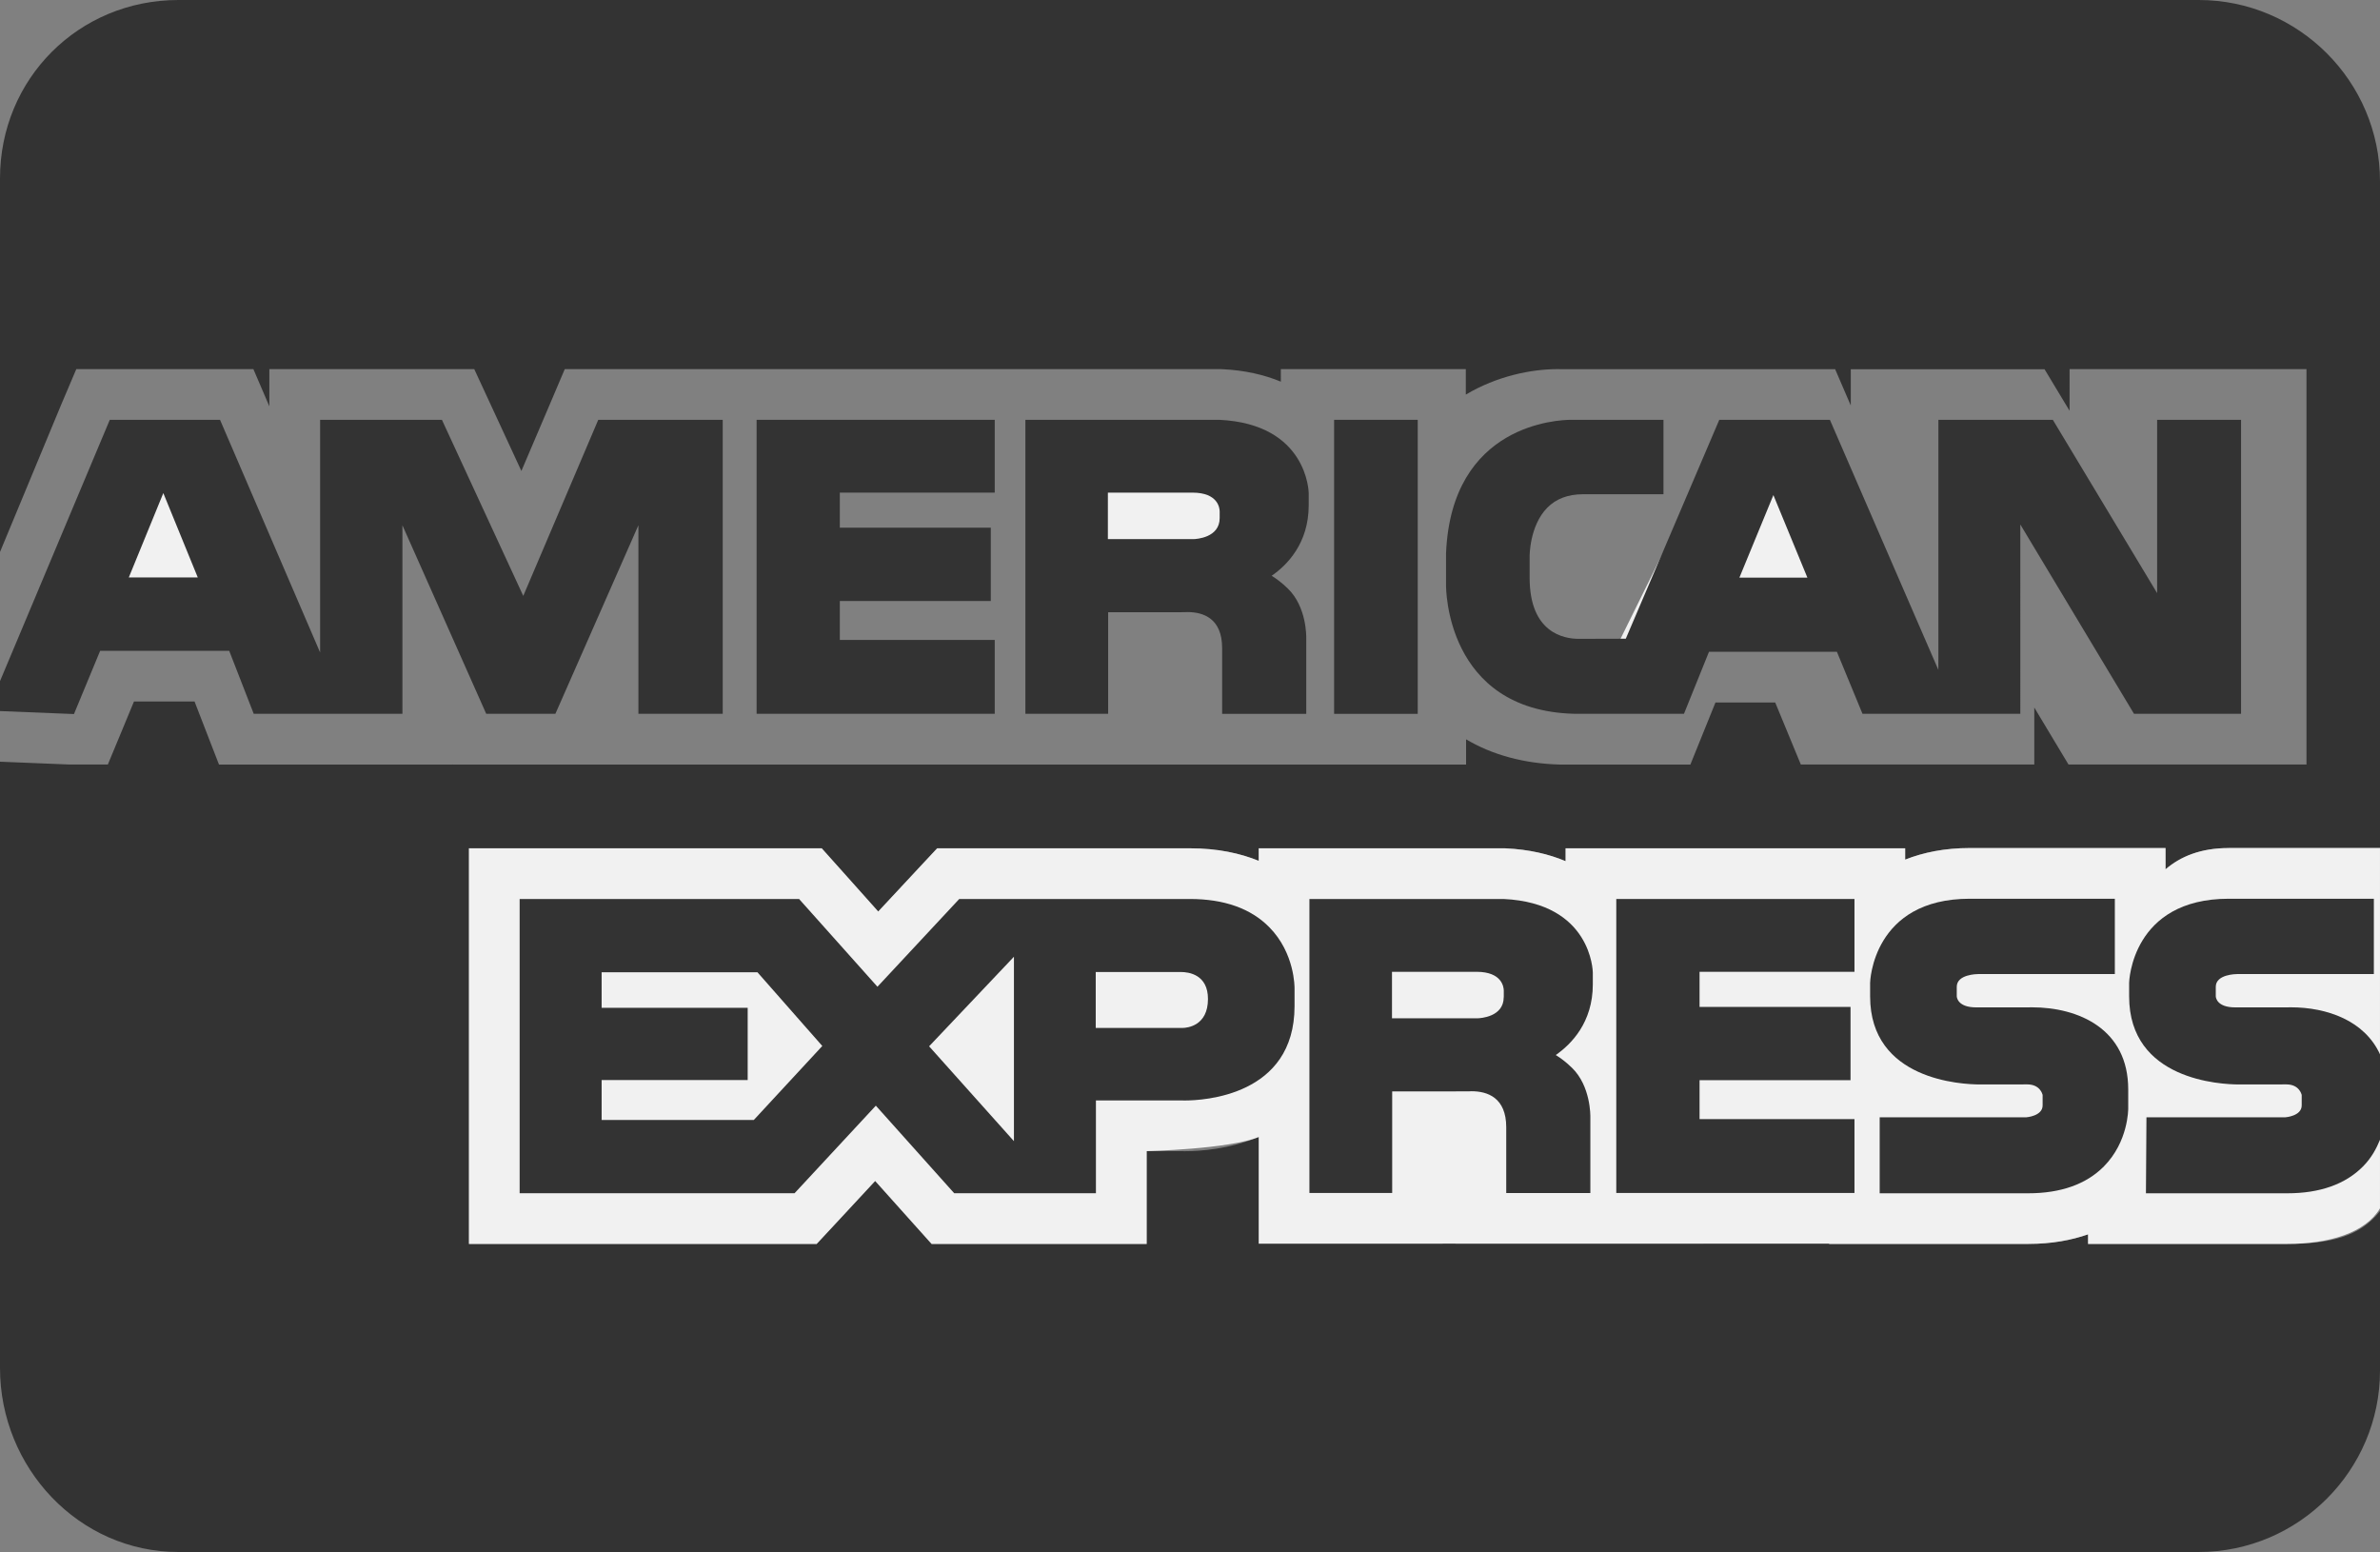 <?xml version="1.0" encoding="utf-8"?>
<!-- Generator: Adobe Illustrator 19.1.0, SVG Export Plug-In . SVG Version: 6.00 Build 0)  -->
<!DOCTYPE svg PUBLIC "-//W3C//DTD SVG 1.1//EN" "http://www.w3.org/Graphics/SVG/1.1/DTD/svg11.dtd">
<svg version="1.1" id="Layer_1" xmlns="http://www.w3.org/2000/svg" xmlns:xlink="http://www.w3.org/1999/xlink" x="0px" y="0px"
	 width="36.81px" height="24px" viewBox="0 0 36.81 24" enable-background="new 0 0 36.81 24" xml:space="preserve">
<rect x="0" y="0" width="36.81" height="24" fill="#808080" stroke="none"/>
<g>
	<path fill="#333333" d="M0,19.791v1.364C0,22.696,1.218,24,2.76,24h31.247c1.542,0,2.803-1.261,2.803-2.803v-1.364 M36.81,20.326
		V2.803C36.81,1.261,35.549,0,34.007,0H2.76C1.218,0,0,1.218,0,2.76v5.776l0.945-2.275L1.18,5.708h0.601h1.54h0.598l0.236,0.55
		l0.011,0.025V5.708h0.909h1.679h0.581l0.244,0.527l0.485,1.048L8.5,6.261l0.235-0.553h0.601h1.582h0.135h0.774h0.135h3.114h0.185
		h0.724h0.185h2.688h0.021l0.021,0.001c0.352,0.016,0.654,0.087,0.91,0.193V5.708h0.909h1.043h0.909v0.394
		c0.484-0.288,1.015-0.394,1.422-0.394c0.022,0,0.041,0,0.055,0.001h1.248h0.909h1.48h0.598l0.237,0.55l0.005,0.011v-0.56h0.909
		h1.574h0.514l0.265,0.44l0.122,0.202V5.708h0.909h1.048h1.707v0.909v4.296v0.909h-1.707h-1.46h-0.514l-0.265-0.441l-0.264-0.44
		v0.881h-0.445h-0.463h-0.917h-0.101h-0.909h-0.168h-0.608l-0.232-0.562l-0.164-0.397h-0.924l-0.158,0.391l-0.23,0.569h-0.613
		h-1.384h-0.012l-0.012,0c-0.551-0.015-1.04-0.149-1.448-0.39v0.39h-0.909h-0.774h-0.269h-0.64h-0.269h-0.782h-2.013h-0.845h-0.185
		H15.26h-0.185h-3.114h-0.135h-0.774h-0.135H9.999H9.102H8.509H7.6H7.01l-0.003-0.006v0.006H6.098H4.009H3.387l-0.225-0.58
		l-0.153-0.395H2.072l-0.171,0.413l-0.233,0.561H1.061L0,11.779v8.504 M36.809,18.728c-0.306,0.396-0.779,0.508-1.435,0.508h-2.171
		h-0.909v-0.148c-0.254,0.089-0.559,0.148-0.926,0.148h-2.171h-0.909l0.003-0.004H25.38h-0.909H23.42h-0.909v-0.909v-0.662h-0.196
		v0.662v0.909h-0.909h-1.03h-0.909v-0.909v-0.741c-0.458,0.189-0.905,0.22-1.144,0.22c-0.029,0-0.052,0-0.068-0.001h-0.521v0.526
		v0.909h-0.909h-2.011h-0.406l-0.271-0.302l-0.602-0.672l-0.635,0.684l-0.27,0.29h-0.396H8.162H7.253v-0.909v-4.3v-0.909h0.909h4.14
		h0.407l0.271,0.303l0.603,0.675l0.642-0.689l0.27-0.289h0.395h3.513c0.432,0,0.782,0.079,1.065,0.194v-0.194h0.909h2.873h0.021
		l0.021,0.001c0.358,0.017,0.664,0.089,0.922,0.198v-0.199h0.909h3.434h0.909v0.175c0.282-0.112,0.612-0.179,1-0.179h2.118h0.909
		v0.329c0.232-0.199,0.544-0.329,0.979-0.329h2.118h0.22V18.728z"/>
</g>
<g>
	<path fill="#F1F1F1" d="M18.989,8.011V7.907c0,0,0.006-0.413-0.546-0.413c-0.552,0-1.433,0-1.433,0v0.969h1.449
		C18.459,8.462,18.989,8.453,18.989,8.011z"/>
</g>
<g>
	<polygon fill="#F1F1F1" points="2.526,7.295 1.806,9.056 3.245,9.056 	"/>
</g>
<g>
	<polygon fill="#F1F1F1" points="27.428,7.328 26.715,9.058 28.142,9.058 	"/>
</g>
<g>
	<path fill="#F1F1F1" d="M22.491,8.557c0.077-1.86,1.554-1.941,1.81-1.941c0.024,0,0.038,0.001,0.038,0.001h1.265v0.902
		c0,0-0.158,0-1.12,0c-0.963,0-0.95,1.082-0.95,1.082v0.335c0,0.997,0.687,1.069,0.885,1.069c0.033,0,0.053-0.002,0.053-0.002h0.53
		l1.672-3.385h1.546l1.886,4.061v-0.134V6.617h1.574l1.809,3.004V6.617h1.048v4.296h-1.46l-1.952-3.253v3.253h-2.233l-0.396-0.959
		h-2.146l-0.614,0.959h-1.384c-1.893-0.05-1.86-1.86-1.86-1.86V8.557z M20.76,6.617h1.043v4.297H20.76V6.617z M15.984,6.617h2.873
		c1.259,0.059,1.259,1.009,1.259,1.009v0.186c0,0.824-0.732,1.108-0.732,1.108s0.192,0.022,0.448,0.271
		c0.256,0.249,0.246,0.67,0.246,0.67v1.052h-1.051c0,0,0-0.125,0-0.892c0-0.623-0.481-0.682-0.662-0.682
		c-0.042,0-0.067,0.003-0.067,0.003h-1.284v1.571h-1.03V6.617z M11.827,6.617h3.434v0.876h-2.396v0.792h2.335v0.884h-2.335v0.852
		h2.396v0.892h-3.434V6.617z"/>
</g>
<g>
	<path fill="#F1F1F1" d="M34.472,13.114c-0.435,0-0.747,0.13-0.979,0.329v-0.329h-0.909h-2.118c-0.388,0-0.719,0.068-1,0.179v-0.175
		h-0.909h-3.434h-0.909v0.199c-0.259-0.109-0.564-0.181-0.922-0.198l-0.021-0.001H23.25h-2.873h-0.909v0.194
		c-0.282-0.115-0.632-0.194-1.065-0.194H14.89h-0.395l-0.27,0.289l-0.642,0.689l-0.603-0.675l-0.271-0.303h-0.407h-4.14H7.253v0.909
		v4.3v0.909h0.909h4.073h0.396l0.27-0.29l0.635-0.684l0.602,0.672l0.271,0.302h0.406h2.011h0.909v-0.909v-0.526
		c0,0,1.275-0.03,1.734-0.219v0.741v0.909h0.909h1.03h2.013h1.051h0.909h2.911l-0.003,0.004h0.909h2.171
		c0.366,0,0.672-0.059,0.926-0.148v0.148h0.909h2.171c0.656,0,1.213-0.175,1.435-0.55v-5.573h-0.22H34.472z M19.897,15.559
		c0,1.268-1.298,1.335-1.573,1.335c-0.033,0-0.051-0.001-0.051-0.001h-1.447v1.435h-2.011l-1.266-1.414l-1.313,1.414H8.162v-4.3
		h4.14l1.266,1.418l1.321-1.418c0,0,1.999,0,3.513,0c1.515,0,1.494,1.258,1.494,1.258V15.559z M24.509,15.222
		c0,0.824-0.732,1.108-0.732,1.108s0.193,0.022,0.448,0.271c0.256,0.249,0.246,0.67,0.246,0.67v1.052H23.42c0,0,0-0.125,0-0.892
		c0-0.623-0.481-0.682-0.662-0.682c-0.042,0-0.067,0.003-0.067,0.003h-1.284v1.571h-1.03v-4.296h2.873
		c1.259,0.059,1.259,1.009,1.259,1.009V15.222z M28.557,14.903h-2.396v0.792h2.335v0.884h-2.335v0.852h2.396v0.892h-3.434v-4.296
		h3.434V14.903z M32.792,17.138c0,0,0.013,1.19-1.423,1.19c-1.436,0-2.171,0-2.171,0v-0.925h2.14c0,0,0.38-0.021,0.38-0.309v-0.163
		c0,0-0.039-0.287-0.363-0.287s-0.671,0-0.671,0s-0.021,0.001-0.057,0.001c-0.29,0-1.577-0.066-1.577-1.237v-0.211
		c0,0,0.019-1.174,1.417-1.174c1.398,0,2.118,0,2.118,0v0.915h-1.988h-0.001c-0.022,0-0.456,0.004-0.456,0.322v0.147
		c0,0,0.002,0.297,0.425,0.297c0.423,0,0.797,0,0.797,0s0.023-0.001,0.064-0.001c0.278,0,1.366,0.069,1.366,1.145V17.138z
		 M36.798,17.138c0,0,0.013,1.19-1.423,1.19c-1.115,0-2.059,0-2.059,0l0.006-0.925h2.022c0,0,0.38-0.021,0.38-0.309v-0.163
		c0,0-0.039-0.287-0.363-0.287c-0.323,0-0.671,0-0.671,0s-0.021,0.001-0.057,0.001c-0.29,0-1.577-0.066-1.577-1.237v-0.211
		c0,0,0.019-1.174,1.417-1.174c1.398,0,2.118,0,2.118,0v0.915h-1.988H34.6c-0.022,0-0.456,0.004-0.456,0.322v0.147
		c0,0,0.002,0.297,0.425,0.297s0.797,0,0.797,0s0.023-0.001,0.064-0.001c0.278,0,1.366,0.069,1.366,1.145V17.138z"/>
</g>
<g>
	<path fill="#F1F1F1" d="M18.263,14.906c-0.007,0-0.011,0-0.011,0h-1.431v1.115h1.473c0,0,0.513-0.004,0.513-0.572
		C18.807,14.928,18.339,14.906,18.263,14.906z"/>
</g>
<g>
	<path fill="#F1F1F1" d="M22.836,14.903c-0.552,0-1.433,0-1.433,0v0.969h1.449c0,0,0.53-0.009,0.53-0.451v-0.104
		C23.382,15.317,23.388,14.903,22.836,14.903z"/>
</g>
<g>
	<polygon fill="#F1F1F1" points="9.18,14.911 9.18,15.71 11.44,15.71 11.44,16.577 9.18,16.577 9.18,17.444 11.713,17.444 
		12.887,16.177 11.772,14.911 	"/>
</g>
<g>
	<polygon fill="#F1F1F1" points="15.807,17.974 15.807,14.481 14.2,16.177 	"/>
</g>
<g>
	<path fill="none" d="M18.263,15.032h-1.316v0.865h1.346c0.066-0.001,0.39-0.03,0.39-0.447
		C18.683,15.072,18.389,15.032,18.263,15.032z"/>
	<path fill="none" d="M18.443,7.618h-1.308v0.719h1.324c0.039-0.001,0.405-0.019,0.405-0.326V7.907
		C18.864,7.859,18.841,7.618,18.443,7.618z"/>
	<path fill="none" d="M22.836,15.028h-1.308v0.719h1.323c0.039-0.001,0.405-0.019,0.405-0.326v-0.104
		C23.257,15.268,23.234,15.028,22.836,15.028z"/>
	<polygon fill="none" points="1.992,8.93 3.059,8.93 2.526,7.625 	"/>
	<polygon fill="none" points="9.305,15.035 9.305,15.585 11.565,15.585 11.565,16.702 9.305,16.702 9.305,17.319 11.659,17.319 
		12.719,16.175 11.715,15.035 	"/>
	<polygon fill="none" points="26.902,8.933 27.955,8.933 27.428,7.656 	"/>
	<polygon fill="none" points="15.682,17.647 15.682,14.795 14.37,16.18 	"/>
	<path fill="#333333" d="M18.857,6.492h-2.998v4.546h1.28V9.468l1.173-0.001c0.003,0,0.023-0.002,0.053-0.002
		c0.245,0,0.537,0.097,0.537,0.557v1.017h1.301V9.864c0-0.02,0.008-0.478-0.284-0.762c-0.092-0.09-0.178-0.153-0.251-0.198
		c0.24-0.166,0.573-0.503,0.573-1.091V7.626C20.241,7.616,20.226,6.556,18.857,6.492z M18.864,8.011
		c0,0.307-0.366,0.325-0.405,0.326h-1.324V7.618h1.308c0.397,0,0.42,0.24,0.421,0.289V8.011z"/>
	<polygon fill="#333333" points="15.385,9.896 12.989,9.896 12.989,9.294 15.324,9.294 15.324,8.16 12.989,8.16 12.989,7.618 
		15.385,7.618 15.385,6.492 11.702,6.492 11.702,11.038 15.385,11.038 	"/>
	<path fill="#333333" d="M31.248,8.112l1.757,2.926h1.656V6.492h-1.298v2.68l-1.613-2.68h-1.77v3.673l-0.001,0.193l-1.677-3.866
		h-1.711l-1.446,3.385l-0.727,0.002c-0.229,0-0.76-0.092-0.76-0.943V8.6c0-0.005-0.002-0.47,0.273-0.749
		c0.136-0.138,0.322-0.208,0.552-0.208h1.245V6.492l-1.428,0c-0.189,0-1.852,0.058-1.935,2.065v0.494
		c0,0.02-0.013,1.934,1.981,1.987h1.699l0.387-0.959h1.978l0.396,0.959h2.441V8.112z M26.902,8.933l0.526-1.277l0.526,1.277H26.902z
		"/>
	<path fill="#333333" d="M9.874,8.122v2.916h1.304V6.492H9.253l-1.16,2.723L6.835,6.492H4.951v3.598L3.403,6.492H1.698l-1.813,4.315
		l-0.01,0.184l1.269,0.051l0.405-0.978h1.996l0.379,0.974h2.3V8.123l1.296,2.915H8.59L9.874,8.122z M1.992,8.93l0.534-1.305
		L3.059,8.93H1.992z"/>
	<rect x="20.634" y="6.492" fill="#333333" width="1.293" height="4.547"/>
	<path fill="#333333" d="M18.403,13.902h-3.567l-1.265,1.357l-1.212-1.357H8.037v4.55h4.252l1.257-1.354l1.212,1.354h2.192v-1.435
		h1.316l0.058,0.001c0.284,0,1.698-0.07,1.698-1.459v-0.272c0-0.022,0.005-0.547-0.39-0.948
		C19.347,14.049,18.934,13.902,18.403,13.902z M11.659,17.319H9.305v-0.617h2.259v-1.117H9.305v-0.55h2.41l1.003,1.14L11.659,17.319
		z M15.682,17.647L14.37,16.18l1.312-1.385V17.647z M18.293,15.896h-1.346v-0.865h1.316c0.126,0,0.42,0.041,0.42,0.417
		C18.683,15.866,18.359,15.895,18.293,15.896z"/>
	<path fill="#333333" d="M23.256,13.902h-3.004v4.546h1.28v-1.57l1.176-0.001c0.003,0,0.022-0.002,0.051-0.002
		c0.245,0,0.537,0.097,0.537,0.557v1.017h1.301v-1.174c0-0.02,0.007-0.479-0.284-0.762c-0.092-0.09-0.178-0.153-0.251-0.198
		c0.24-0.167,0.573-0.504,0.573-1.092v-0.186C24.634,15.025,24.618,13.966,23.256,13.902z M23.257,15.421
		c0,0.307-0.366,0.325-0.405,0.326h-1.323v-0.719h1.308c0.397,0,0.42,0.24,0.421,0.289V15.421z"/>
	<path fill="#333333" d="M31.425,15.577c-0.04,0-0.064,0.001-0.065,0.001h-0.796c-0.277,0-0.299-0.146-0.3-0.172V15.26
		c0-0.195,0.318-0.197,0.332-0.197h2.113v-1.165h-2.243c-1.503,0-1.542,1.284-1.542,1.299v0.211c0,1.296,1.418,1.362,1.702,1.362
		l0.728-0.001c0.199,0,0.234,0.15,0.238,0.162v0.163c0,0.166-0.252,0.184-0.255,0.184h-2.265v1.175h2.296
		c0.505,0,0.899-0.14,1.172-0.416c0.377-0.381,0.376-0.88,0.376-0.899v-0.29C32.917,15.911,32.147,15.577,31.425,15.577z"/>
	<polygon fill="#333333" points="24.998,18.448 28.682,18.448 28.682,17.306 26.286,17.306 26.286,16.704 28.621,16.704 
		28.621,15.571 26.286,15.571 26.286,15.028 28.682,15.028 28.682,13.902 24.998,13.902 	"/>
	<path fill="#333333" d="M35.431,15.577c-0.04,0-0.064,0.001-0.065,0.001H34.57c-0.277,0-0.299-0.146-0.3-0.172V15.26
		c0-0.195,0.317-0.197,0.332-0.197h2.113v-1.165h-2.243c-1.503,0-1.542,1.284-1.542,1.299v0.211c0,1.296,1.418,1.362,1.703,1.362
		l0.728-0.001c0.199,0,0.234,0.15,0.238,0.162v0.163c0,0.166-0.252,0.184-0.255,0.184h-2.146l-0.008,1.175h2.186
		c0.505,0,0.899-0.14,1.172-0.416c0.133-0.135,0.208-0.279,0.264-0.417v-1.312C36.574,15.782,35.99,15.577,35.431,15.577z"/>
</g>
</svg>
